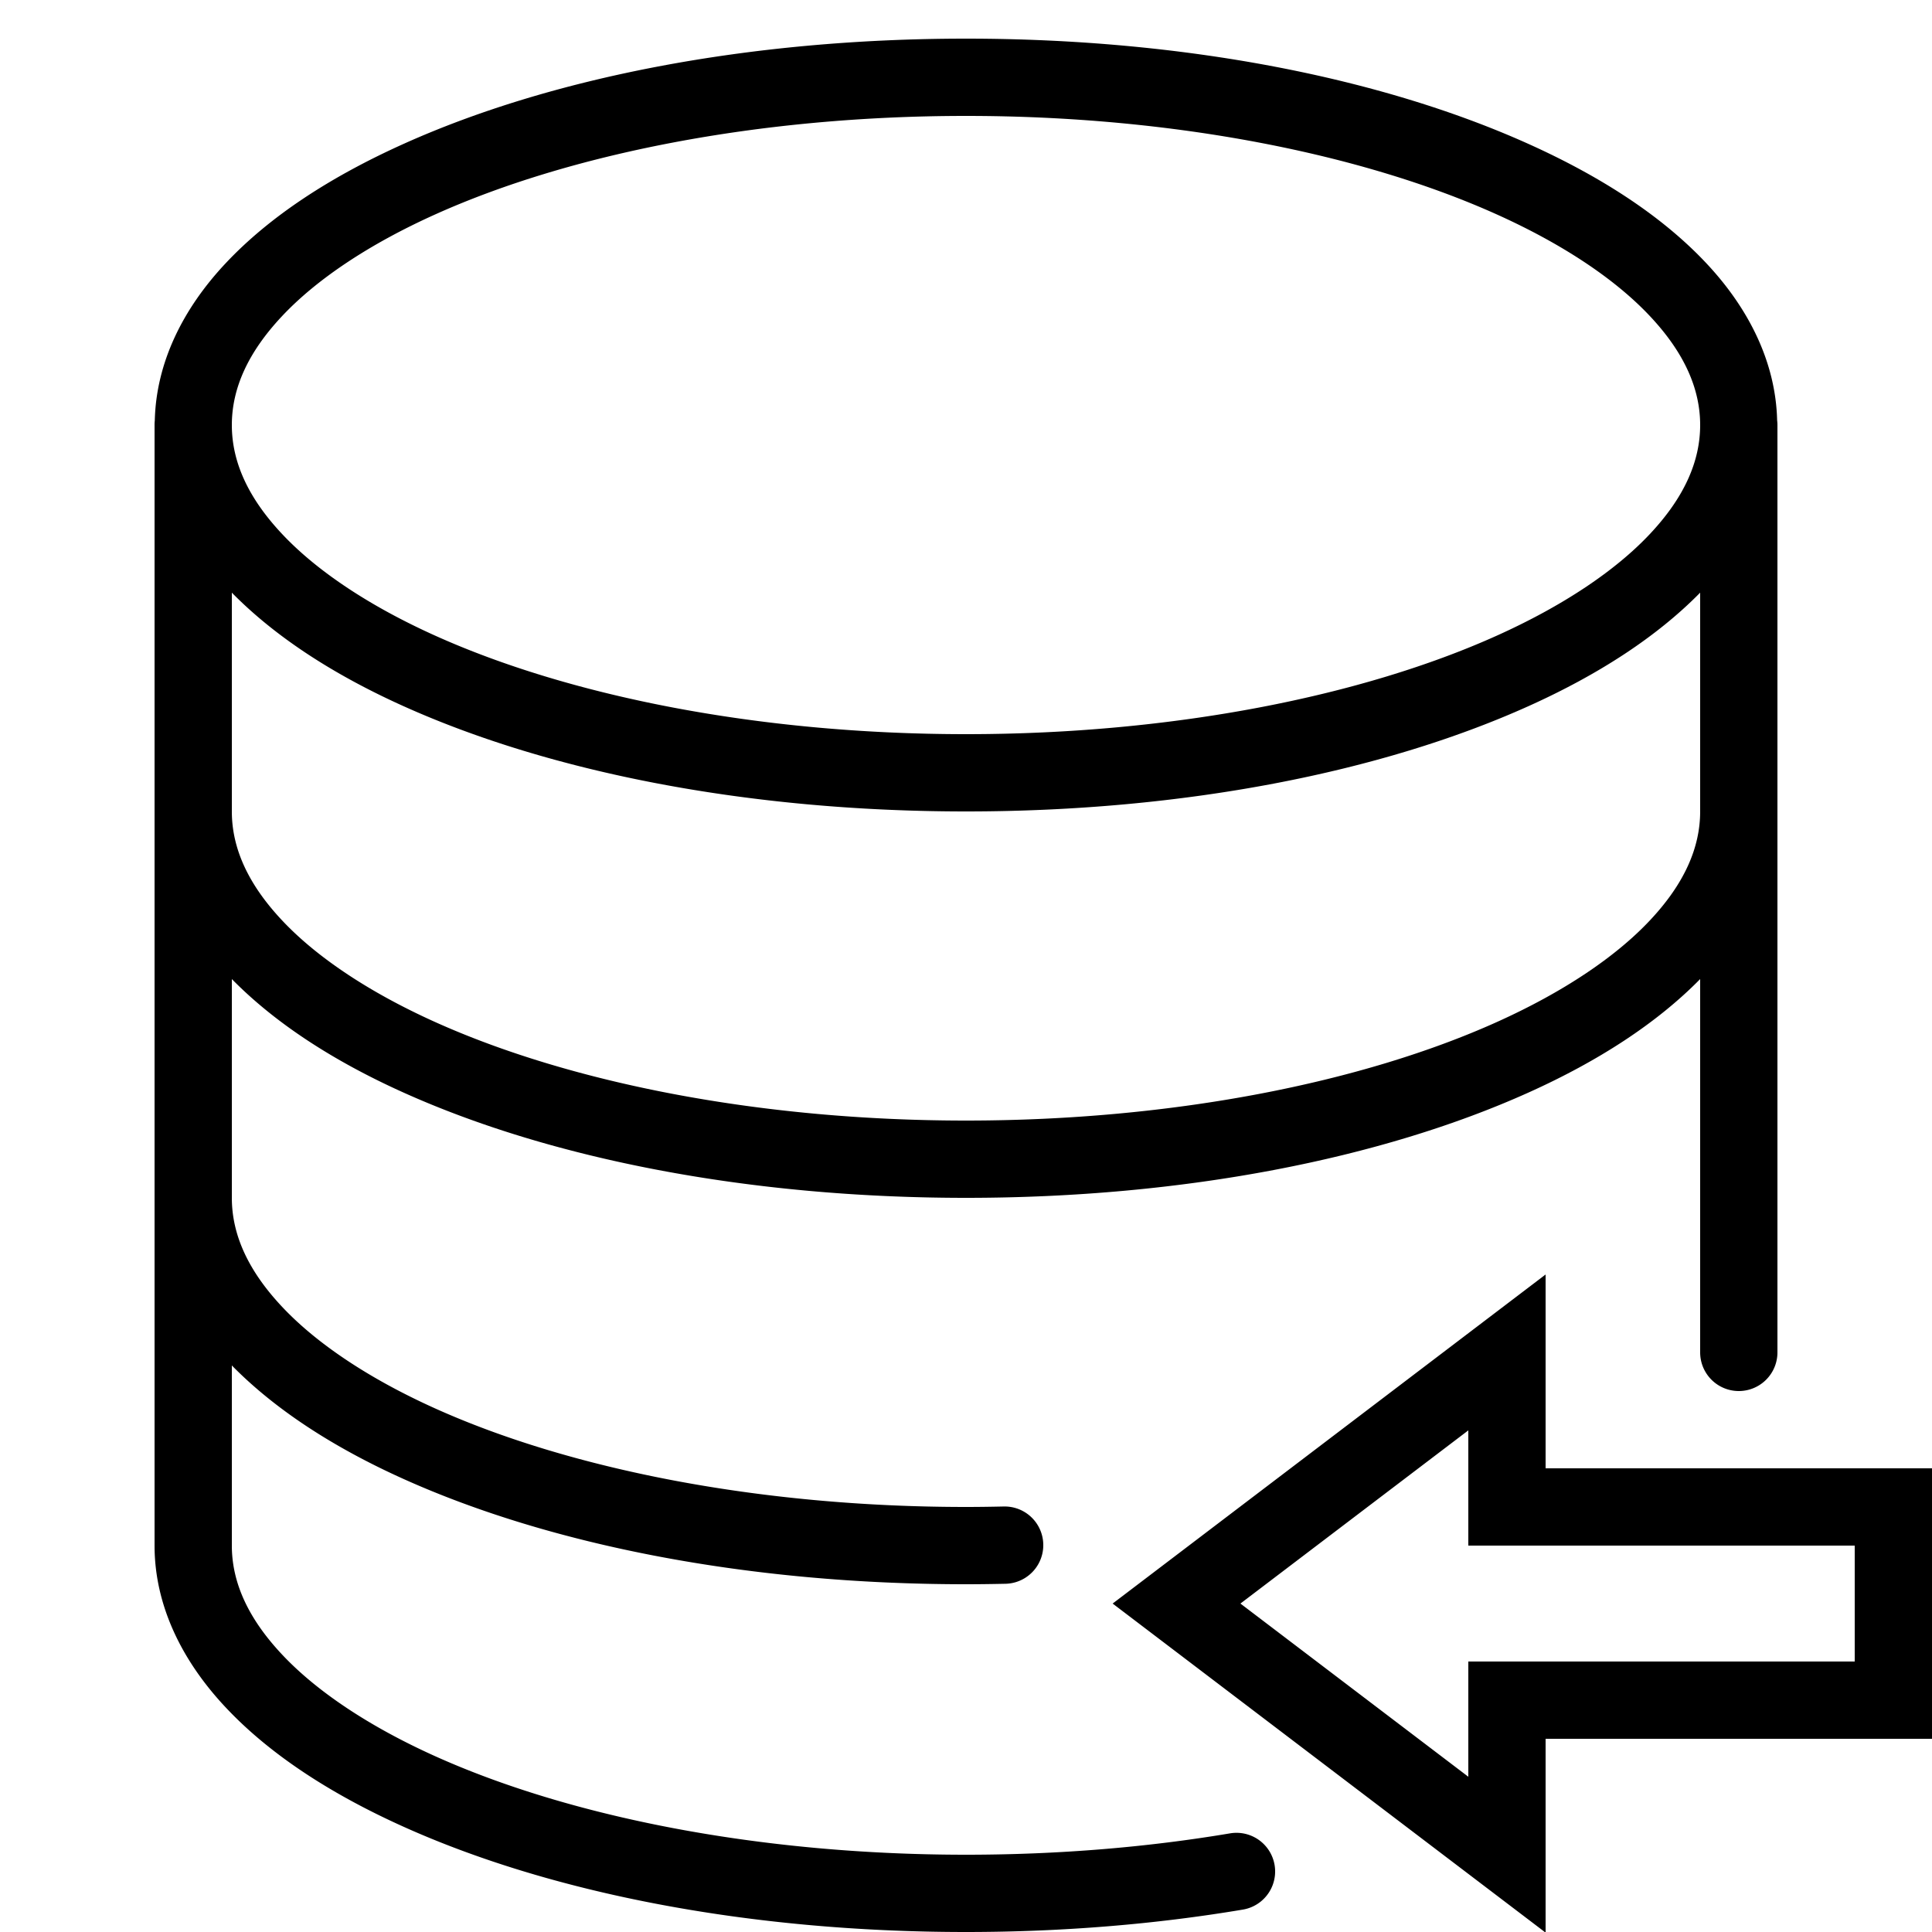 ﻿<?xml version="1.0" encoding="utf-8"?>
<svg xmlns="http://www.w3.org/2000/svg" viewBox="0 0 50 50" width="515" height="515">
  <path d="M25 1C19.355 1 14.24 2.016 10.447 3.723C8.551 4.576 6.978 5.601 5.842 6.811C4.734 7.989 4.041 9.384 4.006 10.883 A 1 1 0 0 0 4 11L4 40C4 41.543 4.705 42.98 5.842 44.189C6.978 45.399 8.551 46.424 10.447 47.277C14.24 48.984 19.355 50 25 50C27.517 50 29.929 49.796 32.166 49.42 A 1 1 0 1 0 31.834 47.447C29.713 47.804 27.409 48 25 48C19.598 48 14.713 47.003 11.268 45.453C9.545 44.678 8.188 43.765 7.301 42.82C6.413 41.876 6 40.943 6 40L6 35.338C7.123 36.481 8.631 37.46 10.447 38.277C14.24 39.984 19.355 41 25 41C25.343 41 25.684 40.995 26.021 40.988 A 1 1 0 1 0 25.979 38.988C25.654 38.995 25.327 39 25 39C19.598 39 14.713 38.003 11.268 36.453C9.545 35.678 8.188 34.765 7.301 33.82C6.413 32.876 6 31.943 6 31L6 25.338C7.123 26.481 8.631 27.46 10.447 28.277C14.24 29.984 19.355 31 25 31C30.645 31 35.76 29.984 39.553 28.277C41.369 27.46 42.877 26.481 44 25.338L44 35 A 1 1 0 1 0 46 35L46 11 A 1 1 0 0 0 45.992 10.877C45.956 9.381 45.264 7.988 44.158 6.811C43.022 5.601 41.449 4.576 39.553 3.723C35.76 2.016 30.645 1 25 1 z M 25 3C30.402 3 35.287 3.997 38.732 5.547C40.455 6.322 41.812 7.235 42.699 8.18C43.587 9.124 44 10.057 44 11C44 11.943 43.587 12.876 42.699 13.82C41.812 14.765 40.455 15.678 38.732 16.453C35.287 18.003 30.402 19 25 19C19.598 19 14.713 18.003 11.268 16.453C9.545 15.678 8.188 14.765 7.301 13.82C6.413 12.876 6 11.943 6 11C6 10.057 6.413 9.124 7.301 8.18C8.188 7.235 9.545 6.322 11.268 5.547C14.713 3.997 19.598 3 25 3 z M 6 15.338C7.123 16.481 8.631 17.46 10.447 18.277C14.24 19.984 19.355 21 25 21C30.645 21 35.76 19.984 39.553 18.277C41.369 17.46 42.877 16.481 44 15.338L44 21C44 21.943 43.587 22.876 42.699 23.82C41.812 24.765 40.455 25.678 38.732 26.453C35.287 28.003 30.402 29 25 29C19.598 29 14.713 28.003 11.268 26.453C9.545 25.678 8.188 24.765 7.301 23.82C6.413 22.876 6 21.943 6 21L6 15.338 z M 40 32.984L28.795 41.5L40 50.016L40 45L50 45L50 38L49 38L40 38L40 32.984 z M 38 37.018L38 40L48 40L48 43L38 43L38 45.982L32.102 41.5L38 37.018 z" />
</svg>